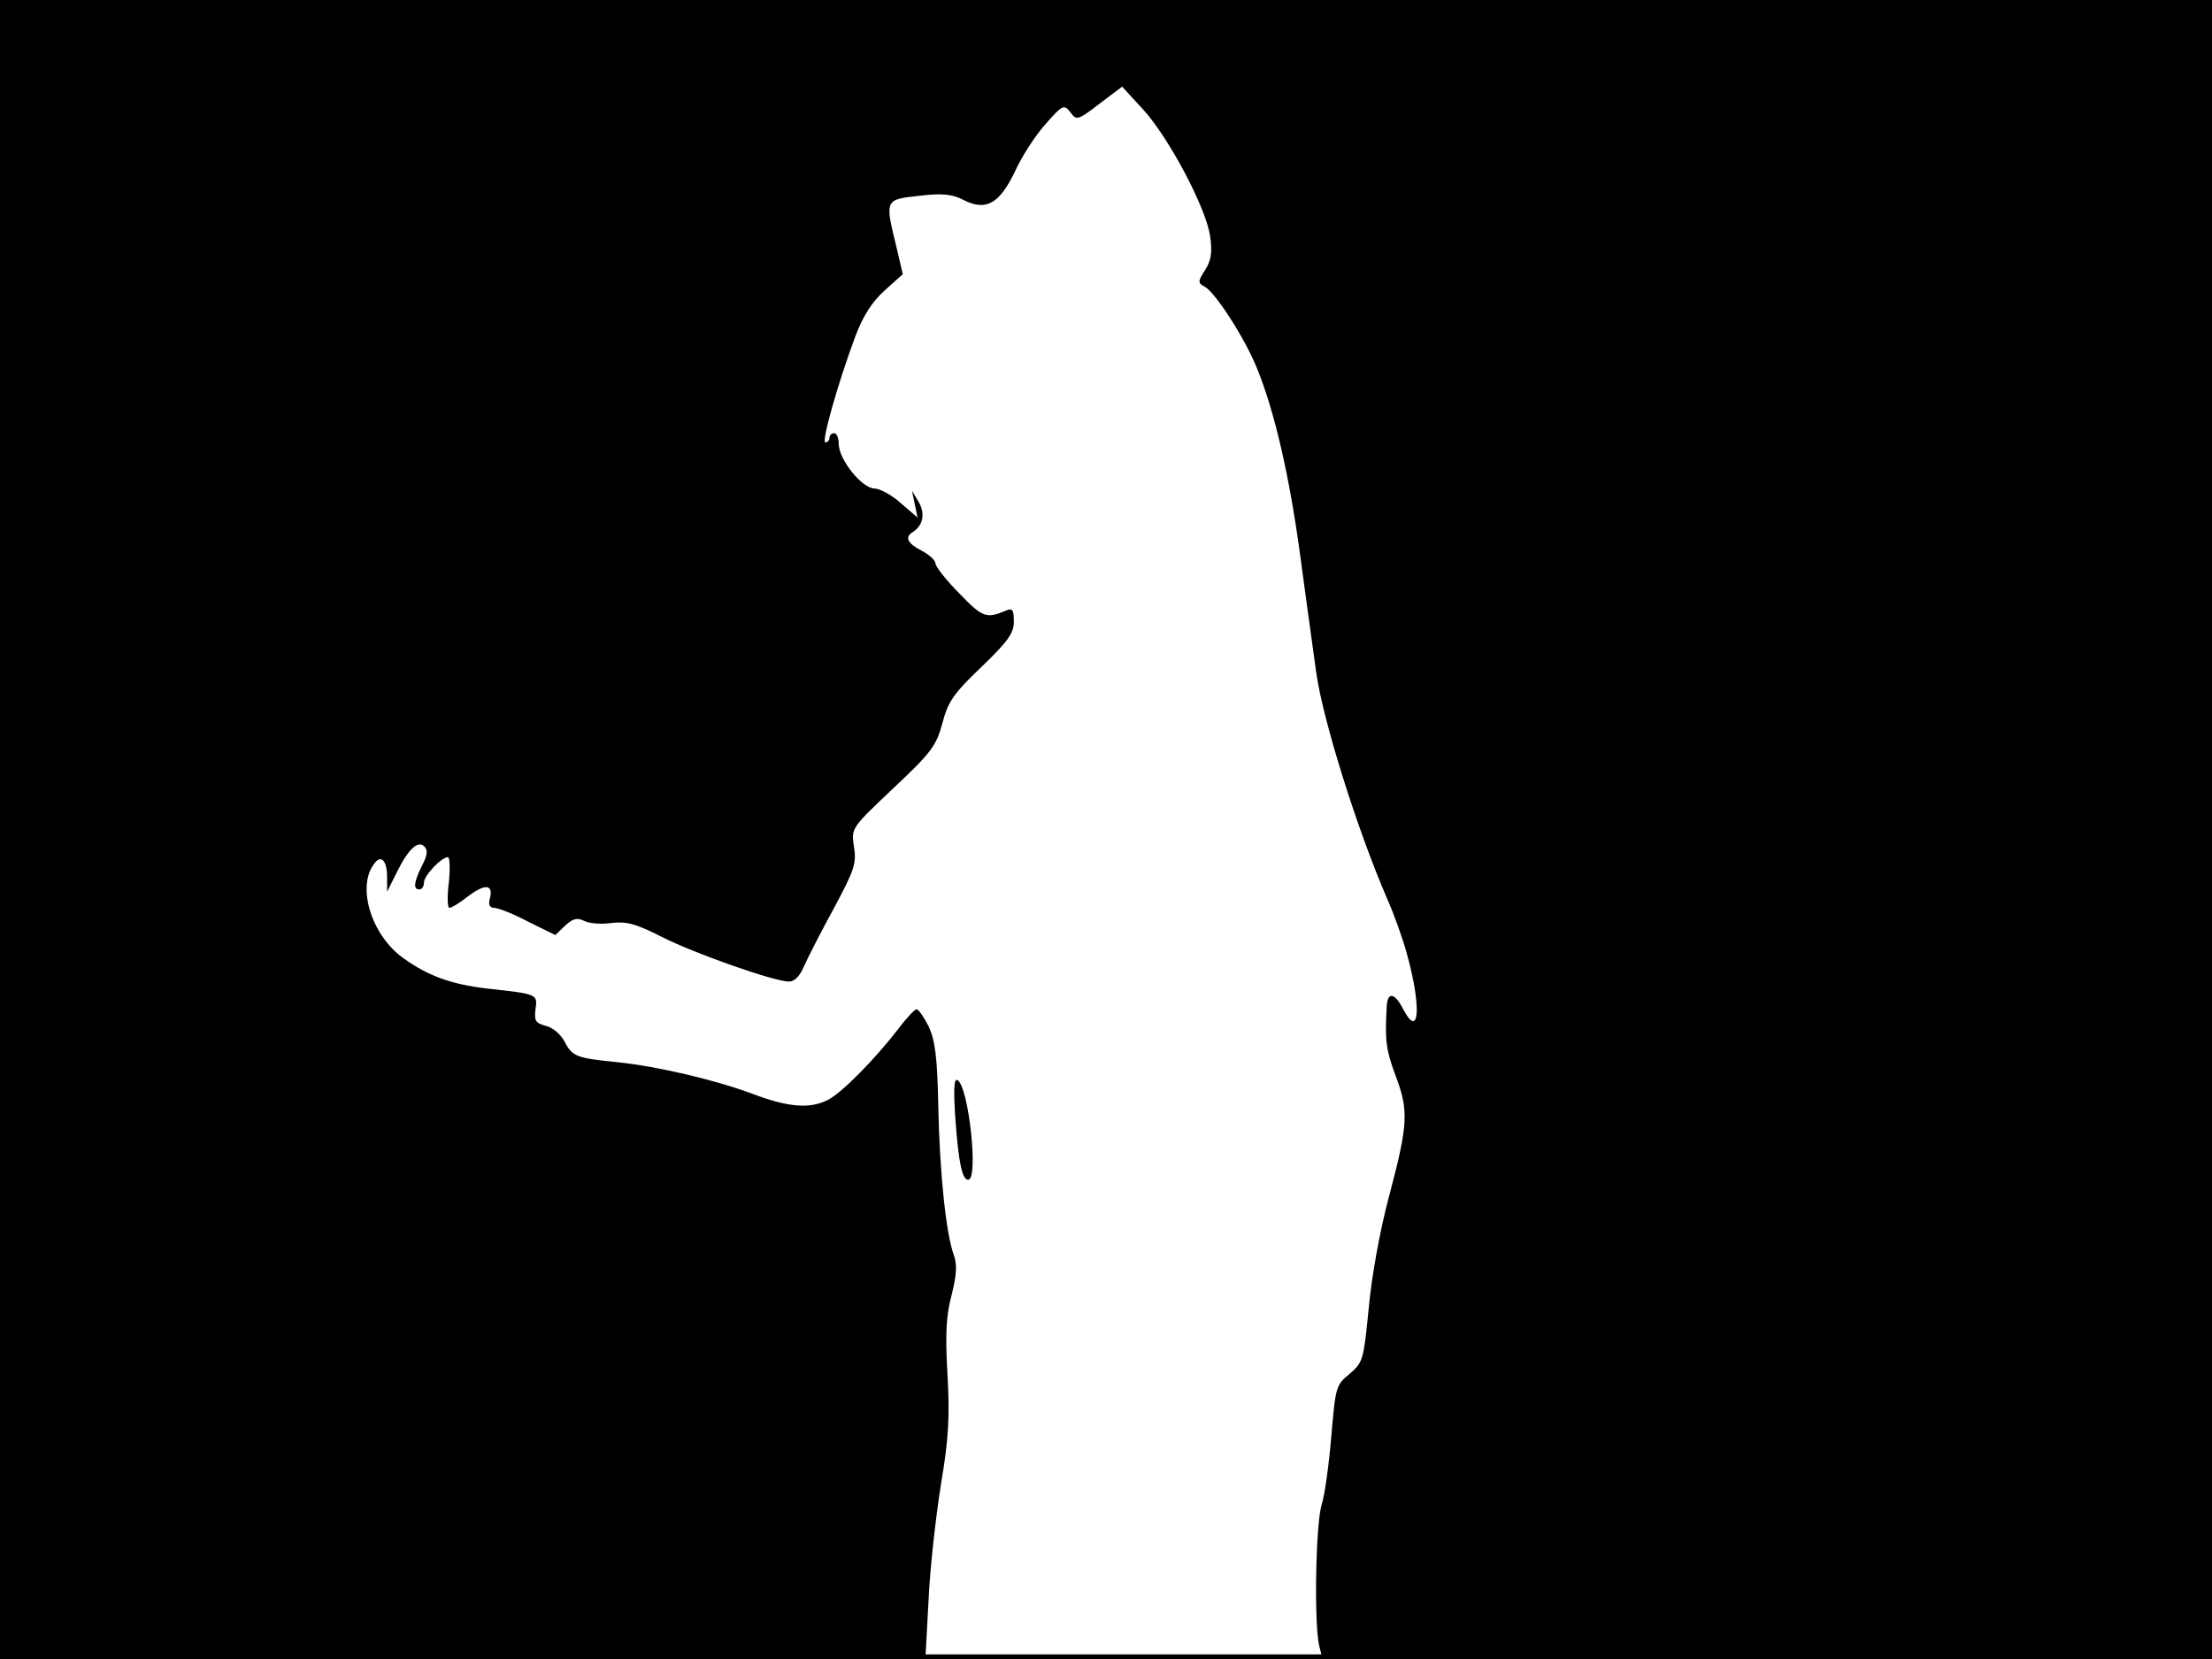 <?xml version="1.0" standalone="no"?>
<!DOCTYPE svg PUBLIC "-//W3C//DTD SVG 20010904//EN"
 "http://www.w3.org/TR/2001/REC-SVG-20010904/DTD/svg10.dtd">
<svg version="1.0" xmlns="http://www.w3.org/2000/svg"
 width="480pt" height="360pt" viewBox="0 0 480 360"
 preserveAspectRatio="xMidYMid meet">
<rect width="1" height="360" fill="#000000"/>
<rect x="479" width="1" height="360" fill="#000000"/>
<rect width="480" height="1" fill="#000000"/>
<rect y="359" width="480" height="1" fill="#000000"/>
<g transform="translate(0,360) scale(0.1,-0.1)"
fill="#000000" stroke="none">
<path d="M0 1800 l0 -1800 1004 0 1004 0 7 128 c3 70 16 183 27 252 17 100 19
148 14 238 -5 86 -3 128 9 172 11 44 12 65 5 86 -17 45 -31 178 -34 324 -2
107 -7 143 -21 173 -10 20 -22 37 -26 37 -4 0 -22 -19 -40 -43 -50 -65 -121
-137 -151 -153 -40 -21 -87 -17 -164 12 -83 31 -207 60 -294 69 -89 9 -98 12
-115 45 -8 15 -26 31 -41 34 -22 6 -25 11 -22 36 5 33 4 33 -106 45 -76 9
-127 27 -181 66 -70 50 -102 157 -62 206 14 19 27 5 27 -30 l0 -32 21 42 c25
51 46 70 60 56 8 -8 6 -20 -5 -41 -18 -36 -20 -52 -6 -52 6 0 10 7 10 15 0 15
38 55 52 55 4 0 5 -25 2 -55 -4 -30 -3 -55 1 -55 5 0 23 11 42 26 36 27 54 25
46 -6 -4 -13 0 -20 9 -20 9 0 42 -13 74 -30 l59 -29 21 20 c17 16 26 18 41 11
11 -6 37 -8 59 -5 33 4 53 -1 110 -30 73 -37 245 -97 276 -97 12 0 24 12 33
34 8 18 37 75 65 126 44 82 49 97 43 133 -6 40 -6 40 86 127 82 77 93 92 106
141 12 46 24 64 85 122 57 55 70 73 70 98 0 26 -3 30 -17 24 -43 -18 -51 -15
-101 37 -29 29 -52 59 -52 65 0 7 -13 19 -30 28 -31 16 -37 29 -20 40 23 14
28 40 14 65 l-15 25 6 -29 6 -29 -36 31 c-20 18 -46 32 -58 32 -27 1 -77 63
-77 97 0 12 -4 23 -10 23 -5 0 -10 -4 -10 -10 0 -5 -4 -10 -9 -10 -9 0 26 125
65 230 17 45 37 76 64 100 l39 35 -14 60 c-25 102 -25 102 49 110 50 6 72 4
97 -9 49 -25 78 -8 112 63 15 33 45 79 67 103 36 41 39 42 53 24 13 -18 16
-17 63 19 l49 37 45 -49 c57 -62 138 -216 146 -276 5 -35 2 -53 -11 -73 -16
-25 -16 -28 -1 -36 24 -13 89 -115 114 -178 38 -94 69 -229 92 -395 12 -88 28
-207 36 -263 14 -103 89 -342 154 -492 16 -36 35 -90 43 -120 32 -115 27 -187
-8 -120 -19 37 -35 39 -36 3 -4 -72 -1 -92 19 -146 29 -77 28 -105 -13 -260
-21 -78 -39 -179 -45 -247 -11 -110 -12 -116 -41 -141 -30 -24 -31 -29 -40
-135 -5 -60 -14 -127 -21 -149 -13 -42 -17 -260 -5 -308 l7 -27 965 0 965 0 0
1800 0 1800 -2400 0 -2400 0 0 -1800z"/>
<path d="M2073 1174 c7 -98 15 -134 28 -134 23 0 1 202 -23 216 -8 5 -9 -19
-5 -82z"/>
</g>
</svg>
